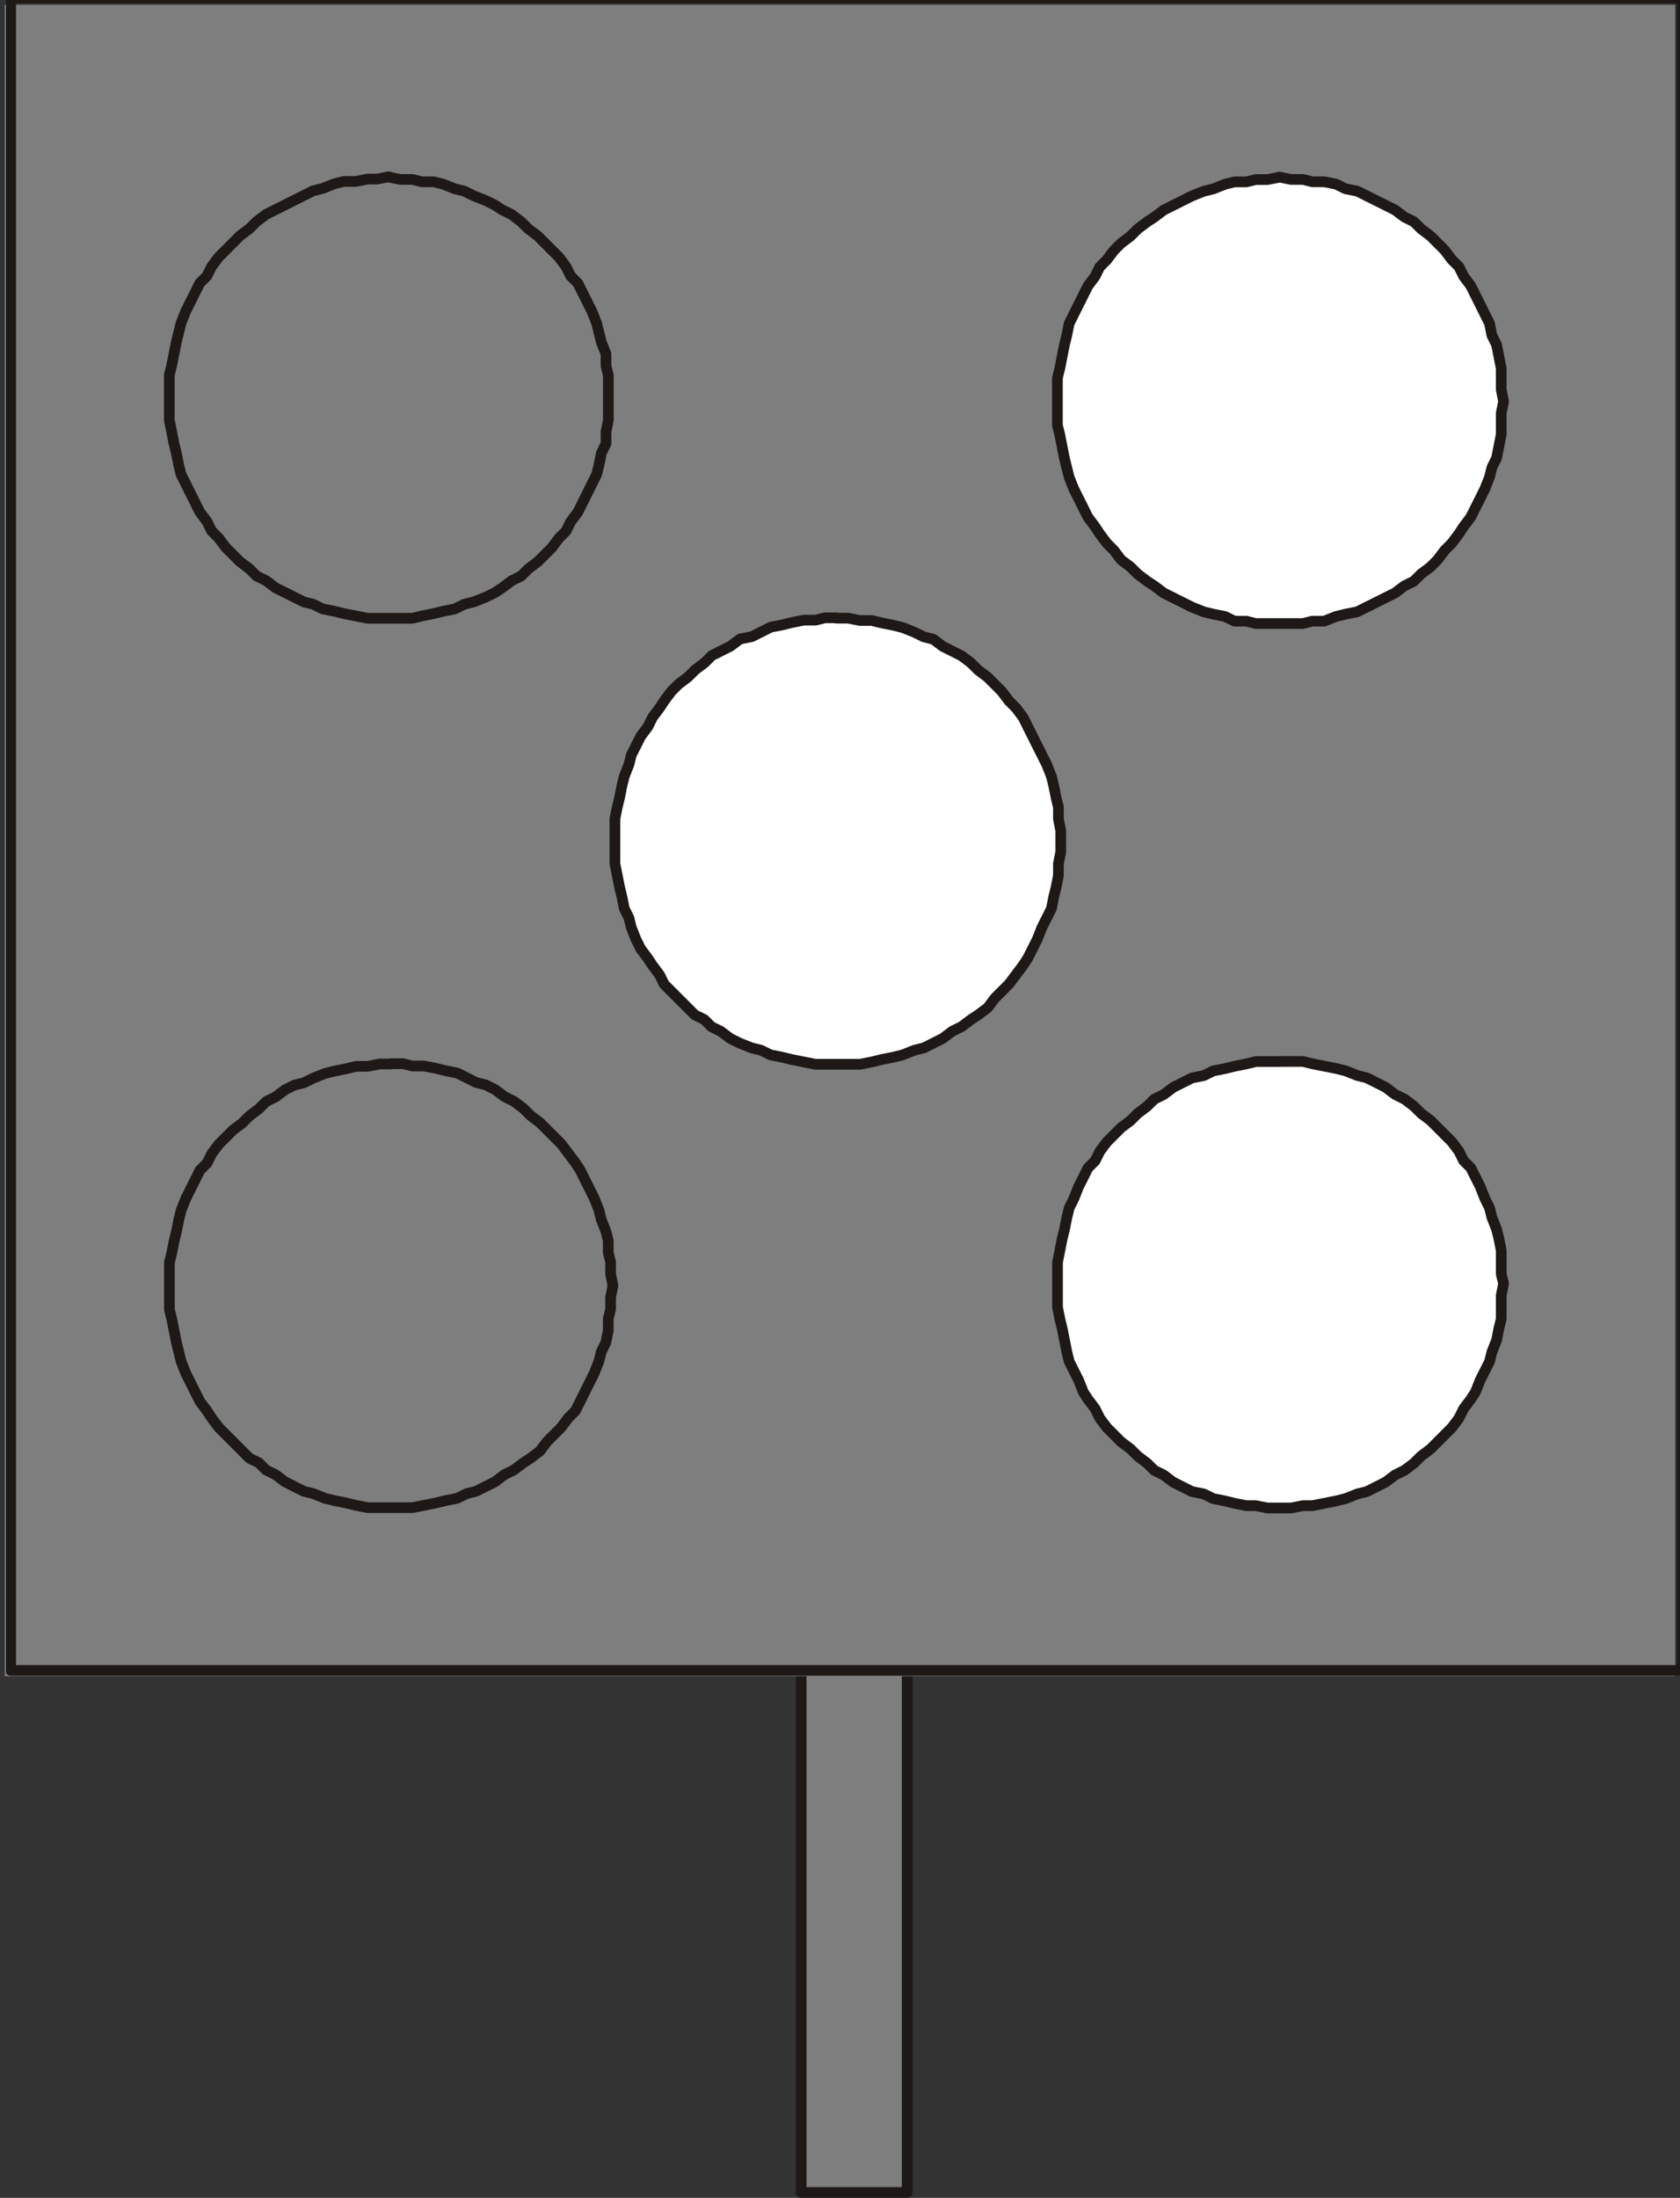 <?xml version="1.0" encoding="UTF-8"?>
<!-- Created with Inkscape (http://www.inkscape.org/) -->
<svg width="15.092mm" height="19.733mm" version="1.1" viewBox="0 0 15.092 19.733" xmlns="http://www.w3.org/2000/svg">
 <rect x="0" y="0" width="15.092" height="19.733" fill="#333333" stroke="none"/>
 <defs>
  <clipPath id="clipPath333">
   <path transform="translate(0 2.5e-5)" d="m242.22 233.9h42.78v42.96h-42.78z"/>
  </clipPath>
 </defs>
 <g transform="translate(-60.325 -160.07)">
  <path d="m67.522 179.76h0.953v-4.974h-0.953z" fill="#7e7e7e"/>
  <path d="m67.522 174.78h0.953v4.974h-0.953z" fill="none" stroke="#1e1917" stroke-linecap="round" stroke-linejoin="round" stroke-miterlimit="10" stroke-width=".096"/>
  <path d="m60.367 175.12h15.007v-15.007h-15.007z" fill="#7e7e7e"/>
  <g stroke="#1e1917" stroke-linecap="round" stroke-linejoin="round" stroke-miterlimit="10">
   <path transform="matrix(.353 0 0 -.353 -25.125 257.74)" d="m242.34 276.74h42.54v-42.54h-42.54z" clip-path="url(#clipPath333)" fill="none" stroke-width=".271"/>
   <path d="m63.817 161.66 0.106 0.021h0.106l0.085 0.021h0.106l0.085 0.021 0.106 0.042 0.085 0.021 0.085 0.042 0.106 0.042 0.085 0.042 0.064 0.042 0.085 0.042 0.085 0.064 0.064 0.064 0.085 0.064 0.191 0.191 0.064 0.085 0.042 0.085 0.064 0.064 0.127 0.254 0.042 0.106 0.042 0.169 0.042 0.106v0.106l0.021 0.085v0.402l-0.021 0.106v0.106l-0.042 0.085-0.021 0.106-0.021 0.085-0.169 0.339-0.064 0.085-0.042 0.085-0.064 0.064-0.064 0.085-0.127 0.127-0.085 0.064-0.064 0.064-0.085 0.042-0.085 0.064-0.064 0.042-0.085 0.042-0.106 0.042-0.085 0.021-0.085 0.042-0.106 0.021-0.085 0.021-0.106 0.021-0.085 0.021h-0.402l-0.212-0.042-0.085-0.021-0.106-0.021-0.085-0.042-0.085-0.021-0.254-0.127-0.085-0.064-0.085-0.042-0.064-0.064-0.085-0.064-0.127-0.127-0.064-0.085-0.064-0.064-0.042-0.085-0.064-0.085-0.169-0.339-0.021-0.085-0.021-0.106-0.021-0.085-0.042-0.212v-0.402l0.021-0.085 0.042-0.212 0.042-0.169 0.042-0.106 0.042-0.085 0.085-0.169 0.064-0.064 0.042-0.085 0.064-0.085 0.191-0.191 0.085-0.064 0.064-0.064 0.085-0.064 0.423-0.212 0.085-0.021 0.106-0.042 0.085-0.021h0.106l0.106-0.021h0.085l0.106-0.021" fill="#7e7e7e" fill-rule="evenodd" stroke-width=".096"/>
   <path d="m63.839 169.62h0.106l0.085 0.021h0.106l0.106 0.021 0.085 0.021 0.106 0.021 0.169 0.085 0.085 0.021 0.085 0.042 0.085 0.064 0.085 0.042 0.085 0.064 0.064 0.064 0.085 0.064 0.191 0.191 0.127 0.169 0.042 0.064 0.127 0.254 0.042 0.106 0.021 0.085 0.042 0.106 0.021 0.085v0.106l0.021 0.085v0.106l0.021 0.106-0.021 0.106v0.106l-0.021 0.085v0.106l-0.021 0.106-0.042 0.085-0.021 0.085-0.042 0.106-0.169 0.339-0.064 0.064-0.064 0.085-0.127 0.127-0.064 0.085-0.085 0.064-0.064 0.042-0.085 0.064-0.085 0.042-0.085 0.064-0.169 0.085-0.085 0.021-0.085 0.042-0.106 0.021-0.085 0.021-0.212 0.042h-0.402l-0.106-0.021-0.085-0.021-0.106-0.021-0.085-0.021-0.106-0.042-0.085-0.021-0.169-0.085-0.085-0.064-0.085-0.042-0.064-0.064-0.085-0.042-0.275-0.275-0.064-0.085-0.042-0.064-0.064-0.085-0.127-0.254-0.042-0.106-0.042-0.169-0.042-0.212-0.021-0.085v-0.423l0.021-0.085 0.021-0.106 0.021-0.085 0.021-0.106 0.021-0.085 0.042-0.106 0.127-0.254 0.064-0.064 0.042-0.085 0.064-0.085 0.127-0.127 0.085-0.064 0.064-0.064 0.085-0.064 0.064-0.064 0.085-0.042 0.085-0.064 0.085-0.042 0.085-0.021 0.085-0.042 0.106-0.042 0.085-0.021 0.106-0.021 0.085-0.021h0.106l0.106-0.021h0.106" fill="#7e7e7e" fill-rule="evenodd" stroke-width=".096"/>
  </g>
  <g fill="#fff" fill-rule="evenodd" stroke="#1e1917" stroke-linecap="round" stroke-linejoin="round" stroke-miterlimit="10" stroke-width=".096">
   <path d="m71.818 161.66 0.106 0.021h0.106l0.085 0.021h0.106l0.106 0.021 0.085 0.042 0.106 0.021 0.339 0.169 0.085 0.064 0.085 0.042 0.064 0.064 0.085 0.064 0.127 0.127 0.064 0.085 0.064 0.064 0.042 0.085 0.064 0.085 0.169 0.339 0.021 0.106 0.042 0.085 0.042 0.212v0.191l0.021 0.106-0.021 0.106v0.191l-0.042 0.212-0.042 0.085-0.021 0.085-0.042 0.106-0.042 0.085-0.085 0.169-0.064 0.085-0.042 0.064-0.064 0.085-0.064 0.064-0.064 0.085-0.064 0.064-0.085 0.064-0.064 0.064-0.085 0.042-0.085 0.064-0.339 0.169-0.106 0.021-0.085 0.021-0.106 0.042h-0.106l-0.085 0.021h-0.423l-0.085-0.021h-0.106l-0.085-0.042-0.106-0.021-0.085-0.021-0.106-0.042-0.254-0.127-0.085-0.064-0.064-0.042-0.085-0.064-0.064-0.064-0.085-0.064-0.064-0.085-0.064-0.064-0.064-0.085-0.042-0.064-0.064-0.085-0.127-0.254-0.042-0.106-0.042-0.169-0.042-0.212-0.021-0.085v-0.423l0.021-0.085 0.042-0.212 0.021-0.085 0.021-0.106 0.042-0.085 0.127-0.254 0.064-0.085 0.042-0.085 0.064-0.064 0.064-0.085 0.064-0.064 0.085-0.064 0.064-0.064 0.085-0.064 0.064-0.042 0.085-0.064 0.254-0.127 0.106-0.042 0.085-0.021 0.106-0.042 0.085-0.021h0.106l0.085-0.021h0.106l0.106-0.021"/>
   <path d="m71.818 169.6h0.212l0.085 0.021 0.212 0.042 0.085 0.021 0.106 0.042 0.085 0.021 0.169 0.085 0.085 0.064 0.085 0.042 0.085 0.064 0.064 0.064 0.085 0.064 0.191 0.191 0.064 0.085 0.042 0.085 0.064 0.064 0.085 0.169 0.042 0.106 0.042 0.085 0.021 0.085 0.042 0.106 0.021 0.085 0.021 0.106v0.212l0.021 0.085-0.021 0.106v0.212l-0.021 0.085-0.021 0.106-0.042 0.106-0.021 0.085-0.085 0.169-0.042 0.106-0.042 0.064-0.064 0.085-0.042 0.085-0.064 0.085-0.191 0.191-0.085 0.064-0.064 0.064-0.085 0.064-0.085 0.042-0.085 0.064-0.169 0.085-0.085 0.021-0.106 0.042-0.085 0.021-0.212 0.042h-0.085l-0.106 0.021h-0.212l-0.106-0.021h-0.085l-0.106-0.021-0.085-0.021-0.106-0.021-0.085-0.042-0.106-0.021-0.169-0.085-0.085-0.064-0.085-0.042-0.064-0.064-0.085-0.064-0.064-0.064-0.085-0.064-0.127-0.127-0.064-0.085-0.042-0.085-0.064-0.085-0.042-0.064-0.042-0.106-0.085-0.169-0.021-0.085-0.042-0.212-0.021-0.085-0.021-0.106v-0.402l0.042-0.212 0.021-0.085 0.021-0.106 0.021-0.085 0.042-0.085 0.042-0.106 0.085-0.169 0.064-0.064 0.042-0.085 0.064-0.085 0.127-0.127 0.085-0.064 0.064-0.064 0.085-0.064 0.064-0.064 0.085-0.042 0.085-0.064 0.169-0.085 0.106-0.021 0.085-0.042 0.106-0.021 0.085-0.021 0.106-0.021 0.085-0.021h0.212"/>
   <path d="m67.839 165.62h0.106l0.106 0.021h0.106l0.085 0.021 0.106 0.021 0.085 0.021 0.106 0.042 0.085 0.042 0.085 0.021 0.085 0.064 0.169 0.085 0.085 0.064 0.064 0.064 0.085 0.064 0.127 0.127 0.064 0.085 0.064 0.064 0.064 0.085 0.127 0.254 0.085 0.169 0.042 0.106 0.021 0.085 0.021 0.106 0.021 0.085v0.106l0.021 0.106v0.191l-0.021 0.106v0.106l-0.021 0.106-0.021 0.085-0.021 0.106-0.085 0.169-0.042 0.106-0.085 0.169-0.042 0.064-0.127 0.169-0.127 0.127-0.064 0.085-0.085 0.064-0.064 0.042-0.085 0.064-0.085 0.042-0.085 0.064-0.169 0.085-0.085 0.021-0.106 0.042-0.085 0.021-0.106 0.021-0.085 0.021-0.106 0.021h-0.402l-0.212-0.042-0.085-0.021-0.106-0.021-0.085-0.042-0.085-0.021-0.106-0.042-0.085-0.042-0.085-0.064-0.085-0.042-0.064-0.064-0.085-0.042-0.275-0.275-0.042-0.085-0.064-0.085-0.042-0.064-0.064-0.085-0.042-0.085-0.042-0.106-0.021-0.085-0.042-0.085-0.021-0.106-0.021-0.085-0.042-0.212v-0.402l0.021-0.106 0.021-0.085 0.021-0.106 0.021-0.085 0.042-0.106 0.021-0.085 0.085-0.169 0.064-0.085 0.042-0.085 0.064-0.085 0.042-0.064 0.064-0.085 0.064-0.064 0.085-0.064 0.064-0.064 0.085-0.064 0.064-0.064 0.169-0.085 0.085-0.064 0.106-0.021 0.169-0.085 0.106-0.021 0.085-0.021 0.106-0.021h0.106l0.085-0.021h0.106"/>
  </g>
 </g>
</svg>
